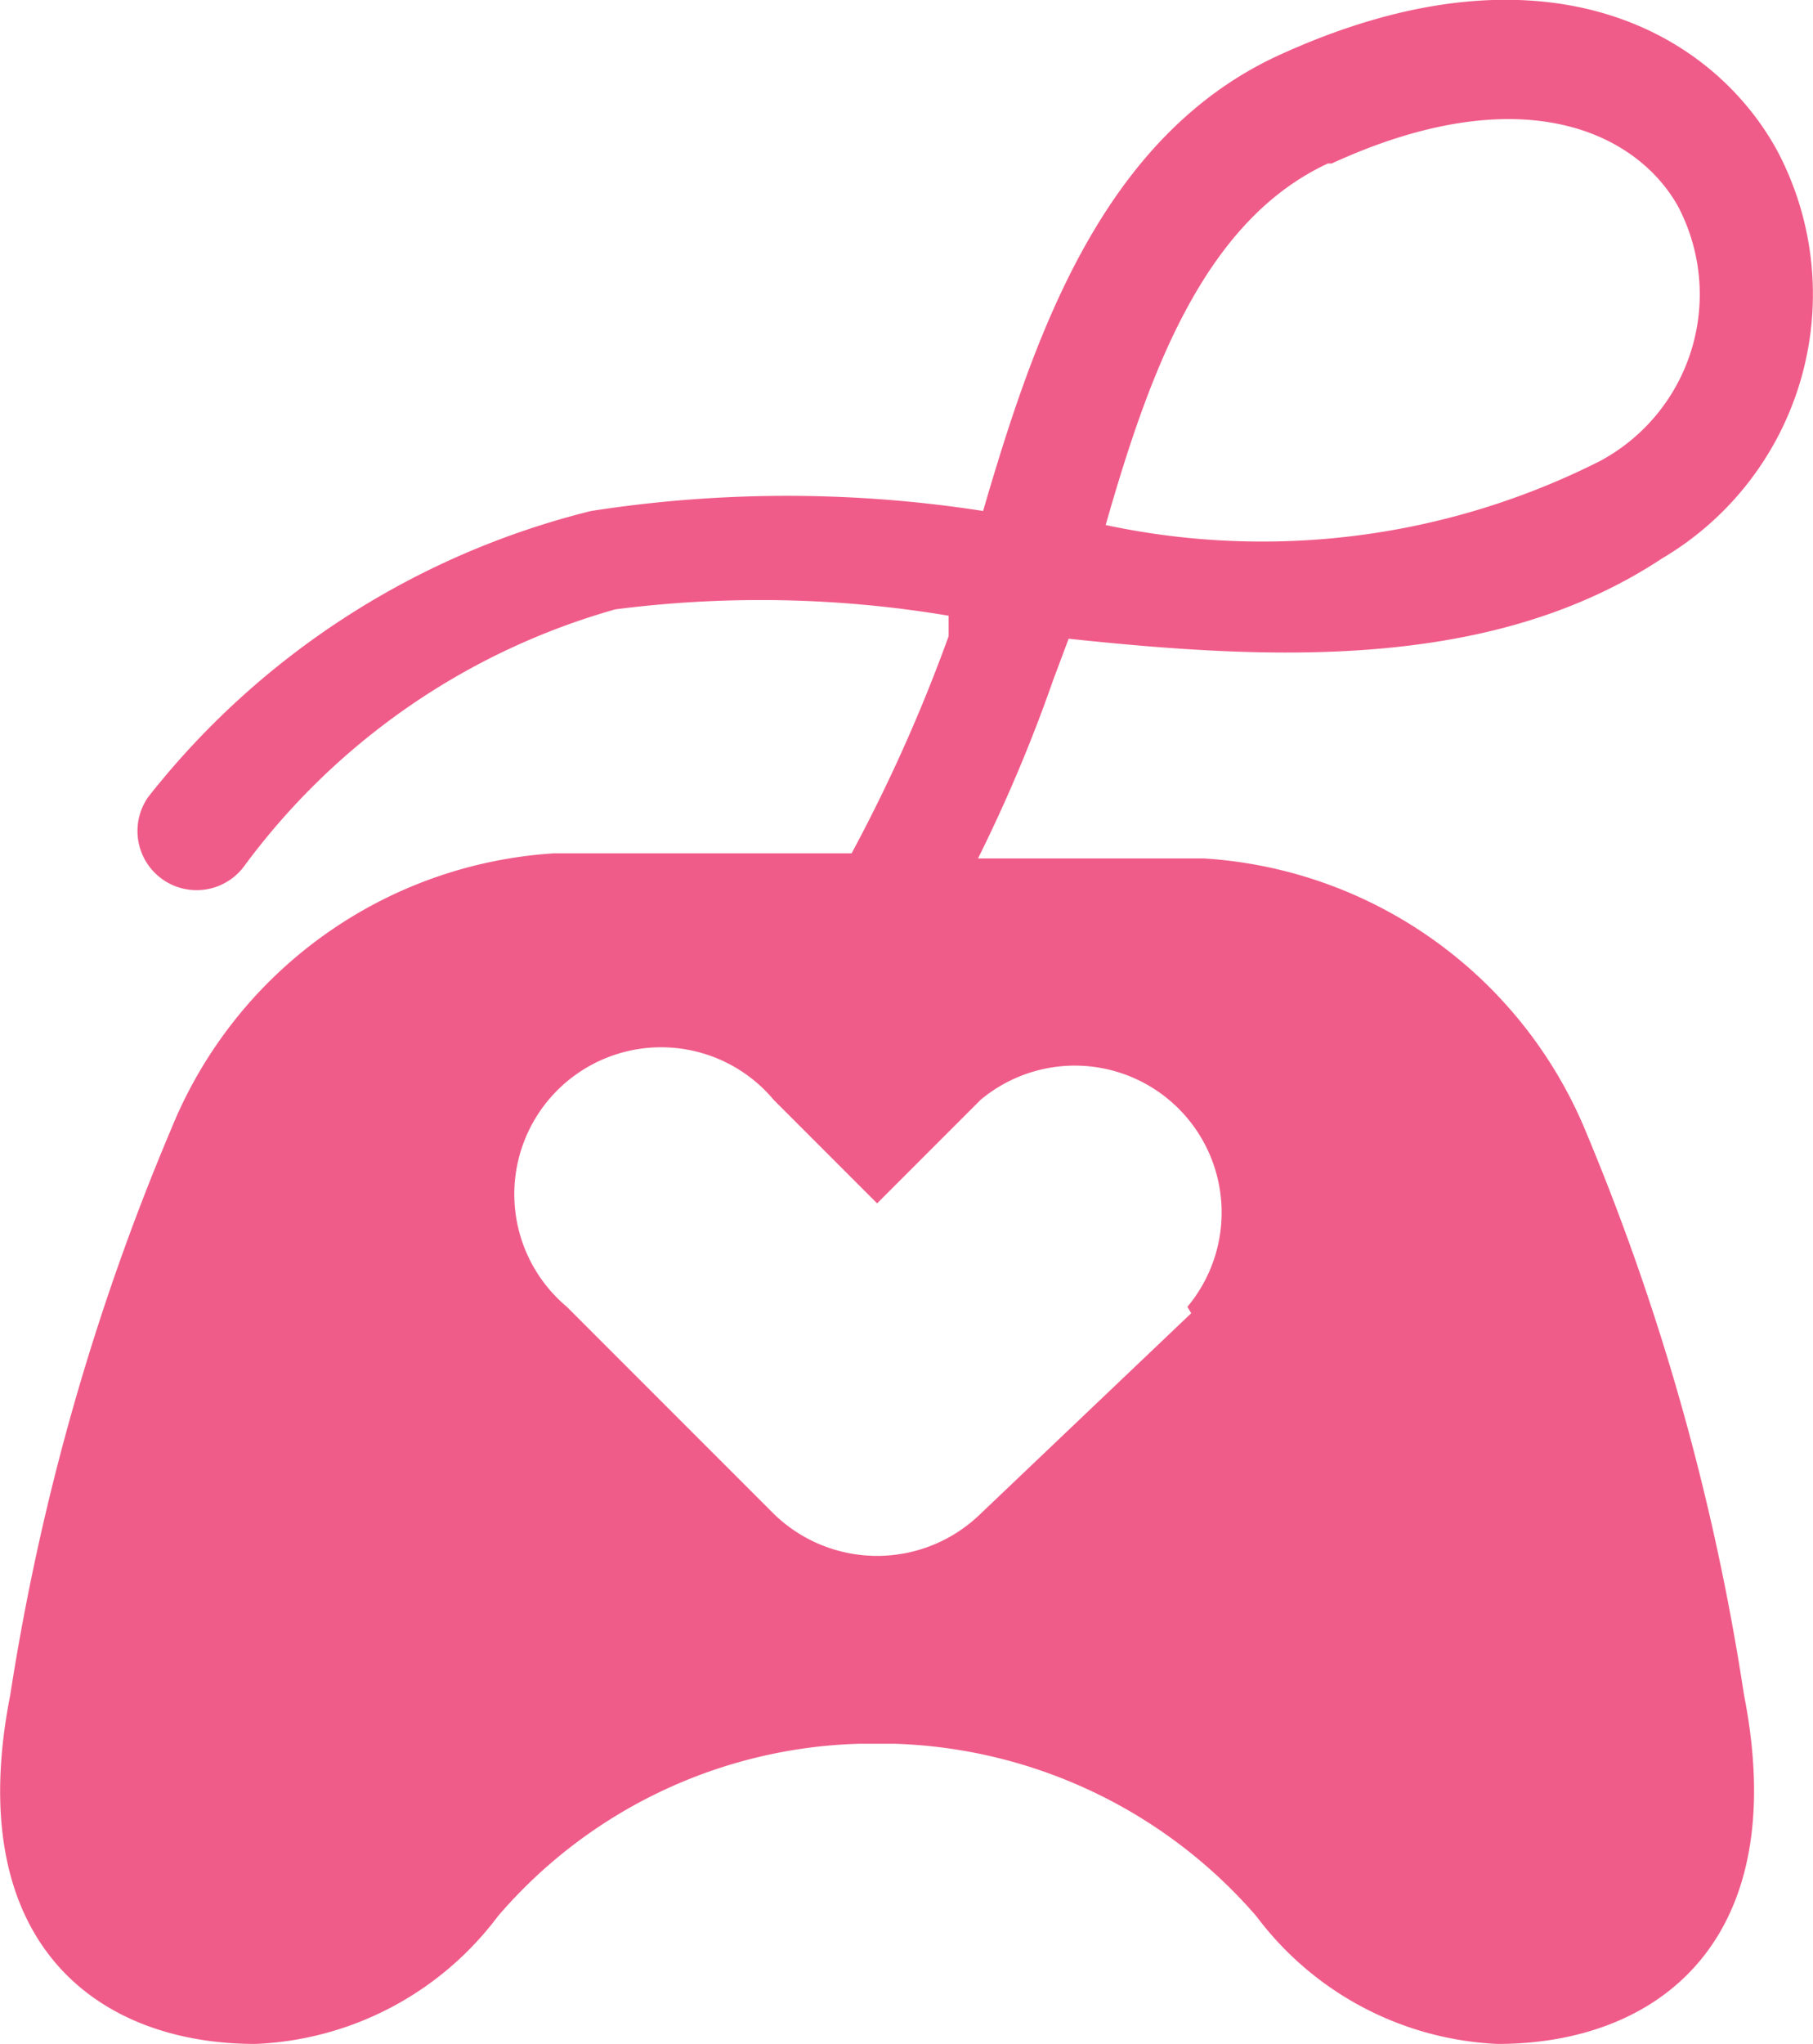 <svg xmlns="http://www.w3.org/2000/svg" viewBox="0 0 14.2 16"><defs><style>.cls-1{fill:#f05c89;}</style></defs><g id="Layer_2" data-name="Layer 2"><g id="Layer_1-2" data-name="Layer 1"><path class="cls-1" d="M12.43,8.88a3.47,3.47,0,0,0-3-2.16H7.66a12,12,0,0,0,.59-1.4L8.37,5c1.6.17,3.32.25,4.65-.63a2.4,2.4,0,0,0,.9-3.19C13.4.23,12.06-.51,10,.44,8.63,1.08,8.1,2.63,7.7,4a10,10,0,0,0-3.07,0A6.35,6.35,0,0,0,1.16,6.24a.46.46,0,0,0,.76.53,5.45,5.45,0,0,1,2.9-2,8.91,8.91,0,0,1,2.61.05c0,.06,0,.11,0,.16a12.69,12.69,0,0,1-.76,1.7H4.34a3.47,3.47,0,0,0-3,2.16A18.7,18.7,0,0,0,.08,13.27C-.3,15.2.75,16,2,16A2.5,2.5,0,0,0,3.9,15a3.87,3.87,0,0,1,2.84-1.35H7A3.91,3.91,0,0,1,9.84,15a2.5,2.5,0,0,0,1.89,1c1.25,0,2.31-.8,1.93-2.73A18.7,18.7,0,0,0,12.43,8.88Zm-2-7.6c1.48-.68,2.38-.25,2.71.33a1.48,1.48,0,0,1-.61,2,5.87,5.87,0,0,1-3.87.5C9,2.92,9.43,1.73,10.4,1.28Zm-1.1,9L7.68,11.85a1.16,1.16,0,0,1-1.62,0L4.44,10.23A1.15,1.15,0,1,1,6.06,8.61l.81.81.81-.81A1.15,1.15,0,0,1,9.3,10.23Z"/></g></g></svg>